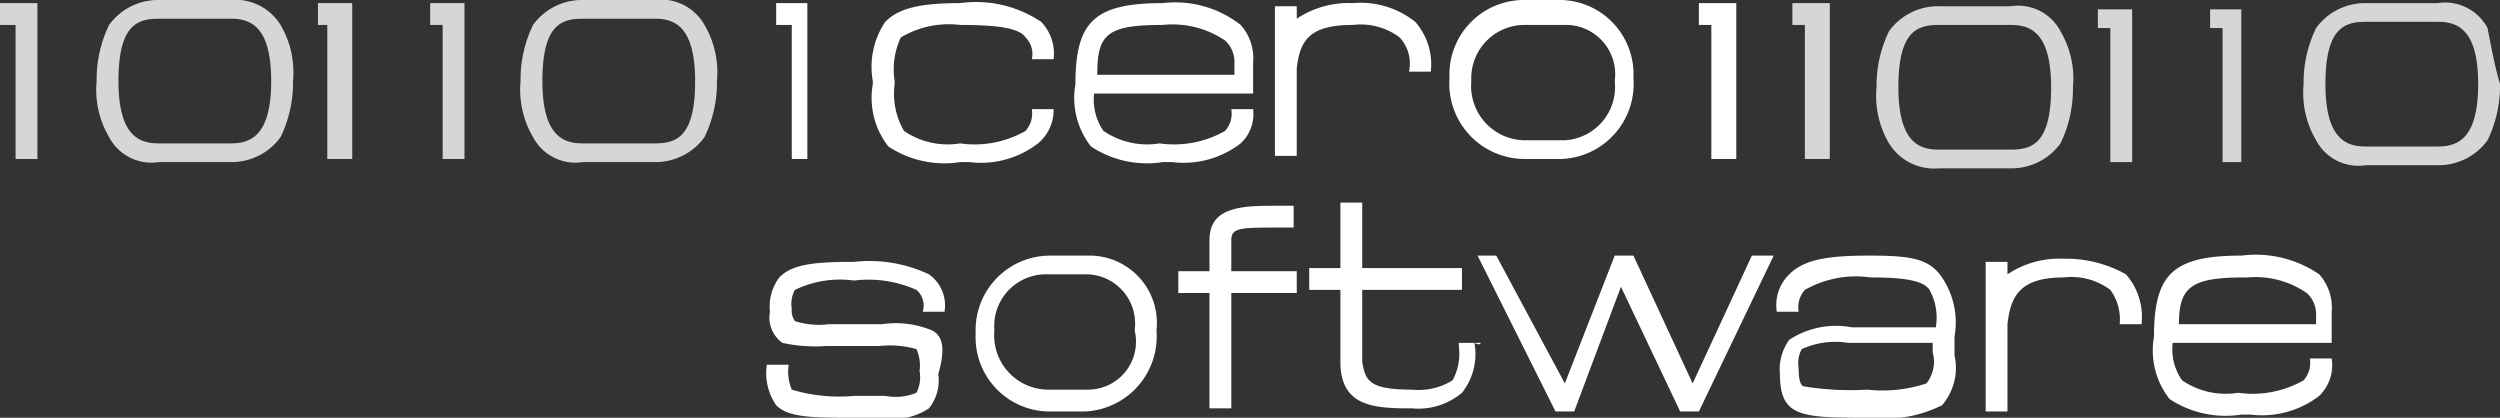 <svg id="Capa_1" data-name="Capa 1" xmlns="http://www.w3.org/2000/svg" viewBox="0 0 80.2 13.4"><rect x="0" y="0" width="80.2" height="13.4" fill="#333333" stroke="none"/><defs><style>.cls-1{opacity:0.8;}.cls-2{fill:#fff;}</style></defs><title>1cero1</title><g id="Capa_1-2" data-name="Capa 1"><g class="cls-1"><polygon class="cls-2" points="0 0.8 0.5 0.8 0.5 5.1 1.2 5.1 1.2 0.1 0 0.1 0 0.8"/><polygon class="cls-2" points="13.8 0.8 14.2 0.8 14.2 5.1 14.9 5.1 14.9 0.1 13.8 0.1 13.8 0.8"/><polygon class="cls-2" points="10.2 0.8 10.5 0.8 10.5 5.1 11.3 5.1 11.3 0.1 10.2 0.1 10.2 0.8"/><path class="cls-2" d="M10.2,3.3H7.9a1.94,1.94,0,0,0-1.6.8,4,4,0,0,0-.4,1.8,3,3,0,0,0,.4,1.8,1.54,1.54,0,0,0,1.6.8h2.3a1.94,1.94,0,0,0,1.6-.8,4,4,0,0,0,.4-1.8,3,3,0,0,0-.4-1.8A1.7,1.7,0,0,0,10.2,3.3Zm0,4.6H7.9c-0.6,0-1.3-.2-1.3-2s0.6-2,1.3-2h2.3c0.6,0,1.3.2,1.3,2S10.8,7.9,10.2,7.9Z" transform="translate(-2.8 -3.3)"/><path class="cls-2" d="M23.8,3.3H21.5a1.94,1.94,0,0,0-1.6.8,4,4,0,0,0-.4,1.8,3,3,0,0,0,.4,1.8,1.54,1.54,0,0,0,1.6.8h2.3a1.94,1.94,0,0,0,1.6-.8,4,4,0,0,0,.4-1.8,3,3,0,0,0-.4-1.8A1.6,1.6,0,0,0,23.8,3.3Zm0,4.6H21.5c-0.6,0-1.3-.2-1.3-2s0.6-2,1.3-2h2.3c0.6,0,1.3.2,1.3,2S24.5,7.9,23.8,7.9Z" transform="translate(-2.8 -3.3)"/></g><g class="cls-1"><polygon class="cls-2" points="71.3 5.2 71.9 5.2 71.9 0.3 70.9 0.3 70.9 0.9 71.3 0.9 71.3 5.2"/><polygon class="cls-2" points="67.7 5.2 68.4 5.2 68.4 0.3 67.3 0.3 67.3 0.9 67.7 0.9 67.7 5.2"/><path class="cls-2" d="M65,8.7h2.3a1.94,1.94,0,0,0,1.6-.8,4,4,0,0,0,.4-1.8,3,3,0,0,0-.4-1.8,1.54,1.54,0,0,0-1.6-.8H65a1.94,1.94,0,0,0-1.6.8A4,4,0,0,0,63,6.1a3,3,0,0,0,.4,1.8A1.7,1.7,0,0,0,65,8.7Zm0-4.6h2.3c0.6,0,1.3.2,1.3,2s-0.6,2-1.3,2H65c-0.6,0-1.3-.2-1.3-2S64.3,4.1,65,4.1Z" transform="translate(-2.8 -3.3)"/><path class="cls-2" d="M82.6,4.2A1.54,1.54,0,0,0,81,3.4H78.7a1.94,1.94,0,0,0-1.6.8A4,4,0,0,0,76.7,6a3,3,0,0,0,.4,1.8,1.54,1.54,0,0,0,1.6.8H81a1.94,1.94,0,0,0,1.6-.8A4,4,0,0,0,83,6C82.8,5.3,82.7,4.7,82.6,4.2ZM81,8H78.7c-0.6,0-1.3-.2-1.3-2S78,4,78.7,4H81c0.6,0,1.3.2,1.3,2S81.6,8,81,8Z" transform="translate(-2.8 -3.3)"/><polygon class="cls-2" points="57.9 5.1 58.7 5.1 58.7 0.1 57.5 0.1 57.5 0.8 57.9 0.8 57.9 5.1"/></g><polygon class="cls-2" points="25.4 5.1 25.9 5.1 25.9 0.1 24.9 0.1 24.9 0.8 25.4 0.8 25.4 5.1"/><path class="cls-2" d="M51.7,8.4h1.2a2.41,2.41,0,0,0,2.3-2.6,2.38,2.38,0,0,0-2.3-2.5H51.7a2.39,2.39,0,0,0-2.4,2.5A2.42,2.42,0,0,0,51.7,8.4Zm0-4.3H53a1.58,1.58,0,0,1,1.6,1.8A1.71,1.71,0,0,1,53,7.8H51.7A1.74,1.74,0,0,1,50,5.9,1.71,1.71,0,0,1,51.7,4.1Z" transform="translate(-2.8 -3.3)"/><polygon class="cls-2" points="54.9 5.1 55.7 5.1 55.7 0.1 54.5 0.1 54.5 0.8 54.9 0.8 54.9 5.1"/><path class="cls-2" d="M36.6,6.8H35.9a0.84,0.84,0,0,1-.2.7,3.3,3.3,0,0,1-2.1.4,2.48,2.48,0,0,1-1.8-.4A2.37,2.37,0,0,1,31.5,6V5.9a2.39,2.39,0,0,1,.2-1.4,3,3,0,0,1,1.9-.4c1.2,0,1.9.1,2.1,0.4a0.75,0.75,0,0,1,.2.7h0.7A1.47,1.47,0,0,0,36.2,4a3.75,3.75,0,0,0-2.6-.6c-1.4,0-2,.2-2.4.6a2.58,2.58,0,0,0-.4,1.9V6a2.52,2.52,0,0,0,.5,2,3.25,3.25,0,0,0,2.3.5h0.3a3,3,0,0,0,2.2-.6A1.39,1.39,0,0,0,36.6,6.8Z" transform="translate(-2.8 -3.3)"/><path class="cls-2" d="M43,6.8H42.3a0.84,0.84,0,0,1-.2.7,3.3,3.3,0,0,1-2.1.4,2.48,2.48,0,0,1-1.8-.4,1.74,1.74,0,0,1-.3-1.2H43v-1a1.59,1.59,0,0,0-.4-1.2,3.4,3.4,0,0,0-2.5-.7c-2.2,0-2.8.6-2.8,2.6a2.52,2.52,0,0,0,.5,2,3.25,3.25,0,0,0,2.3.5h0.3a3,3,0,0,0,2.2-.6A1.28,1.28,0,0,0,43,6.8ZM40.1,4.1h0a3,3,0,0,1,2,.5,0.91,0.91,0,0,1,.3.7V5.7H38C38,4.4,38.3,4.1,40.1,4.1Z" transform="translate(-2.8 -3.3)"/><path class="cls-2" d="M46.2,4.1a2.08,2.08,0,0,1,1.5.4A1.23,1.23,0,0,1,48,5.6h0.7A2.07,2.07,0,0,0,48.2,4a2.81,2.81,0,0,0-2-.6h0a3,3,0,0,0-1.8.5V3.5H43.7V5.6h0V8.3h0.7V5.5C44.5,4.6,44.8,4.1,46.2,4.1Z" transform="translate(-2.8 -3.3)"/><path class="cls-2" d="M37.7,11.5H36.5A2.39,2.39,0,0,0,34.1,14a2.38,2.38,0,0,0,2.3,2.5h1.2a2.41,2.41,0,0,0,2.3-2.6A2.16,2.16,0,0,0,37.7,11.5Zm0,4.3H36.4a1.74,1.74,0,0,1-1.7-1.9,1.66,1.66,0,0,1,1.7-1.8h1.2a1.58,1.58,0,0,1,1.6,1.8A1.54,1.54,0,0,1,37.7,15.8Z" transform="translate(-2.8 -3.3)"/><path class="cls-2" d="M32.7,13.9a3,3,0,0,0-1.6-.2H29.4a2.53,2.53,0,0,1-1.1-.1,0.58,0.58,0,0,1-.1-0.4,0.92,0.92,0,0,1,.1-0.6,3.32,3.32,0,0,1,1.9-.3,3.77,3.77,0,0,1,2,.3,0.66,0.66,0,0,1,.2.7h0.7a1.22,1.22,0,0,0-.5-1.2,4.47,4.47,0,0,0-2.4-.4c-1.4,0-2,.1-2.4.5a1.55,1.55,0,0,0-.3,1.1,1,1,0,0,0,.4,1,4.92,4.92,0,0,0,1.4.1H31a3.14,3.14,0,0,1,1.2.1,1.29,1.29,0,0,1,.1.7,1.1,1.1,0,0,1-.1.7,1.75,1.75,0,0,1-1,.1h-1a5.29,5.29,0,0,1-2-.2,1.51,1.51,0,0,1-.1-0.8H27.4a1.81,1.81,0,0,0,.3,1.3c0.3,0.3.8,0.4,2,.4h1.4a2,2,0,0,0,1.5-.3,1.43,1.43,0,0,0,.3-1.1C33.1,14.6,33.1,14.1,32.7,13.9Z" transform="translate(-2.8 -3.3)"/><path class="cls-2" d="M69,11.6h0a3,3,0,0,0-1.8.5V11.7H66.5v2.1h0v2.7h0.7V13.7c0.1-.9.4-1.5,1.8-1.5a2.08,2.08,0,0,1,1.5.4,1.61,1.61,0,0,1,.3,1.1h0.7a2.07,2.07,0,0,0-.5-1.6A3.94,3.94,0,0,0,69,11.6Z" transform="translate(-2.8 -3.3)"/><path class="cls-2" d="M74.7,11.5c-2.2,0-2.8.6-2.8,2.6a2.52,2.52,0,0,0,.5,2,3.25,3.25,0,0,0,2.3.5H75a3,3,0,0,0,2.2-.6,1.37,1.37,0,0,0,.4-1.2H76.9a0.84,0.84,0,0,1-.2.7,3.3,3.3,0,0,1-2.1.4,2.48,2.48,0,0,1-1.8-.4,1.74,1.74,0,0,1-.3-1.2h5.1v-1a1.59,1.59,0,0,0-.4-1.2A3.61,3.61,0,0,0,74.7,11.5Zm2.4,2.2H72.7c0-1.2.4-1.5,2.1-1.5h0.1a2.89,2.89,0,0,1,1.9.5,0.91,0.91,0,0,1,.3.7v0.3Z" transform="translate(-2.8 -3.3)"/><path class="cls-2" d="M43.8,10.6h0.5V9.9H43.8c-1.1,0-2.2,0-2.2,1.1v1h-1v0.7h1v3.7h0.7V12.7h2.1V12H42.3V11C42.3,10.6,42.6,10.6,43.8,10.6Z" transform="translate(-2.8 -3.3)"/><path class="cls-2" d="M50.3,14.3H49.6v0.1a1.82,1.82,0,0,1-.2,1.1,2.06,2.06,0,0,1-1.3.3c-1.4,0-1.5-.3-1.6-0.9V12.6h3.2V11.9H46.5V9.8H45.8v2.1h-1v0.7h1v2.3c0,1.4,1,1.5,2.2,1.5h0.1a2.17,2.17,0,0,0,1.6-.5,2,2,0,0,0,.4-1.6C50.3,14.4,50.3,14.3,50.3,14.3Z" transform="translate(-2.8 -3.3)"/><polygon class="cls-2" points="54.3 12.3 52.4 8.2 51.8 8.2 50.2 12.3 48 8.2 47.4 8.2 49.9 13.2 50.5 13.2 52 9.2 53.9 13.2 54.5 13.2 56.9 8.2 56.2 8.2 54.3 12.3"/><path class="cls-2" d="M62.8,11.5c-1.3,0-2.1.1-2.6,0.6a1.37,1.37,0,0,0-.4,1.2h0.7a0.84,0.84,0,0,1,.2-0.7,3.3,3.3,0,0,1,2.1-.4c1.1,0,1.7.1,1.9,0.4a1.84,1.84,0,0,1,.2,1.2H62.2a2.73,2.73,0,0,0-2,.4,1.61,1.61,0,0,0-.3,1.1c0,1.3.6,1.4,2.5,1.4h0.4a4.05,4.05,0,0,0,2.3-.4,1.83,1.83,0,0,0,.4-1.6V14.1a2.58,2.58,0,0,0-.4-1.9C64.7,11.6,64.1,11.5,62.8,11.5Zm2,3.1a1.12,1.12,0,0,1-.2,1,4.47,4.47,0,0,1-1.9.2,9.27,9.27,0,0,1-2-.1c-0.1,0-.2-0.1-0.2-0.6a0.92,0.92,0,0,1,.1-0.6,2.59,2.59,0,0,1,1.5-.2h2.7v0.3Z" transform="translate(-2.8 -3.3)"/></g></svg>